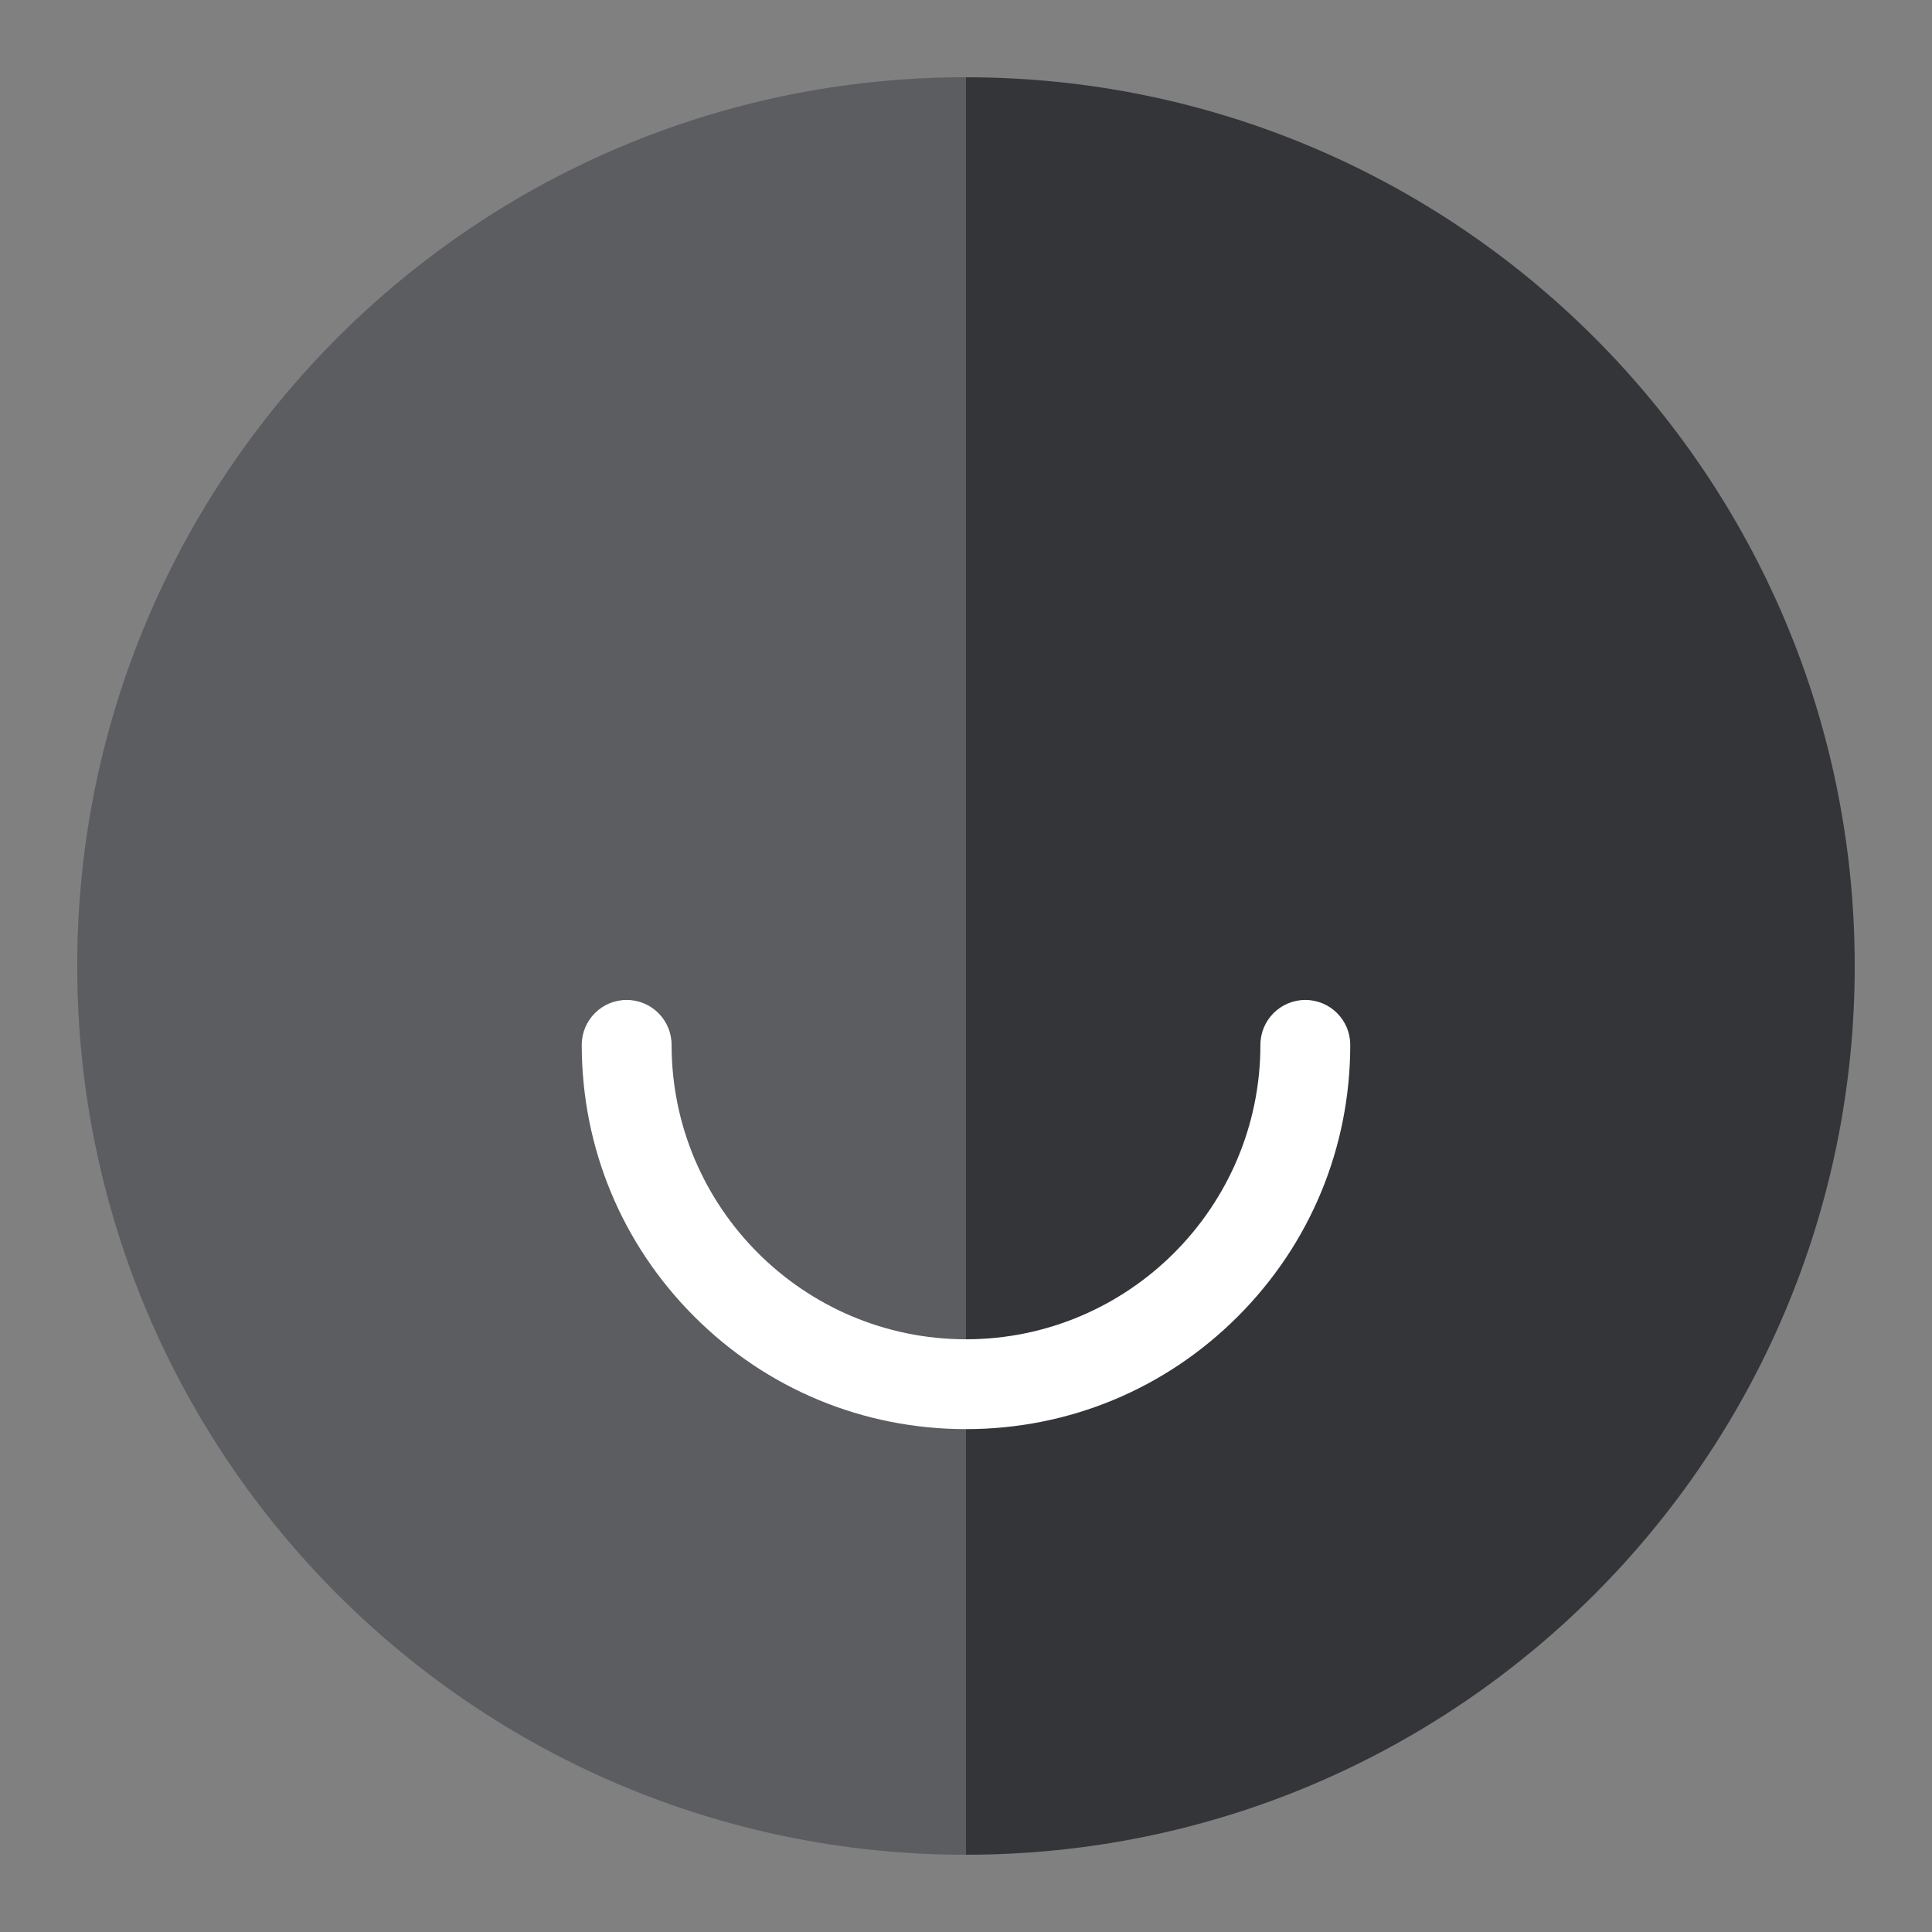 <svg width="400" height="400" viewBox="0 0 400 400" fill="none" xmlns="http://www.w3.org/2000/svg">
<rect x="0" y="0" width="400" height="400" fill="#808080" stroke="none"/>
<g clip-path="url(#clip0_5107_24932)">
<g clip-path="url(#clip1_5107_24932)">
<path d="M200 384C301.62 384 384 301.62 384 200C384 98.38 301.62 16 200 16C98.38 16 16 98.38 16 200C16 301.62 98.38 384 200 384Z" fill="#333539"/>
<g opacity="0.2">
<path d="M200 384C98.379 384 16 301.622 16 200C16 98.379 98.379 16 200 16V384Z" fill="white"/>
</g>
<path d="M200 295.885C178.75 295.885 158.771 287.608 143.746 272.583C128.719 257.556 120.445 237.58 120.445 216.33C120.445 211.194 124.61 207.029 129.746 207.029C134.881 207.029 139.046 211.194 139.046 216.33C139.046 249.938 166.388 277.284 200 277.284C233.612 277.284 260.954 249.941 260.954 216.33C260.954 211.194 265.119 207.029 270.255 207.029C275.39 207.029 279.555 211.194 279.555 216.33C279.555 237.58 271.278 257.559 256.254 272.583C241.23 287.608 221.251 295.885 200 295.885Z" fill="white"/>
</g>
</g>
<defs>
<clipPath id="clip0_5107_24932">
<rect width="400" height="400" fill="white"/>
</clipPath>
<clipPath id="clip1_5107_24932">
<rect width="400" height="400" fill="white"/>
</clipPath>
</defs>
</svg>
